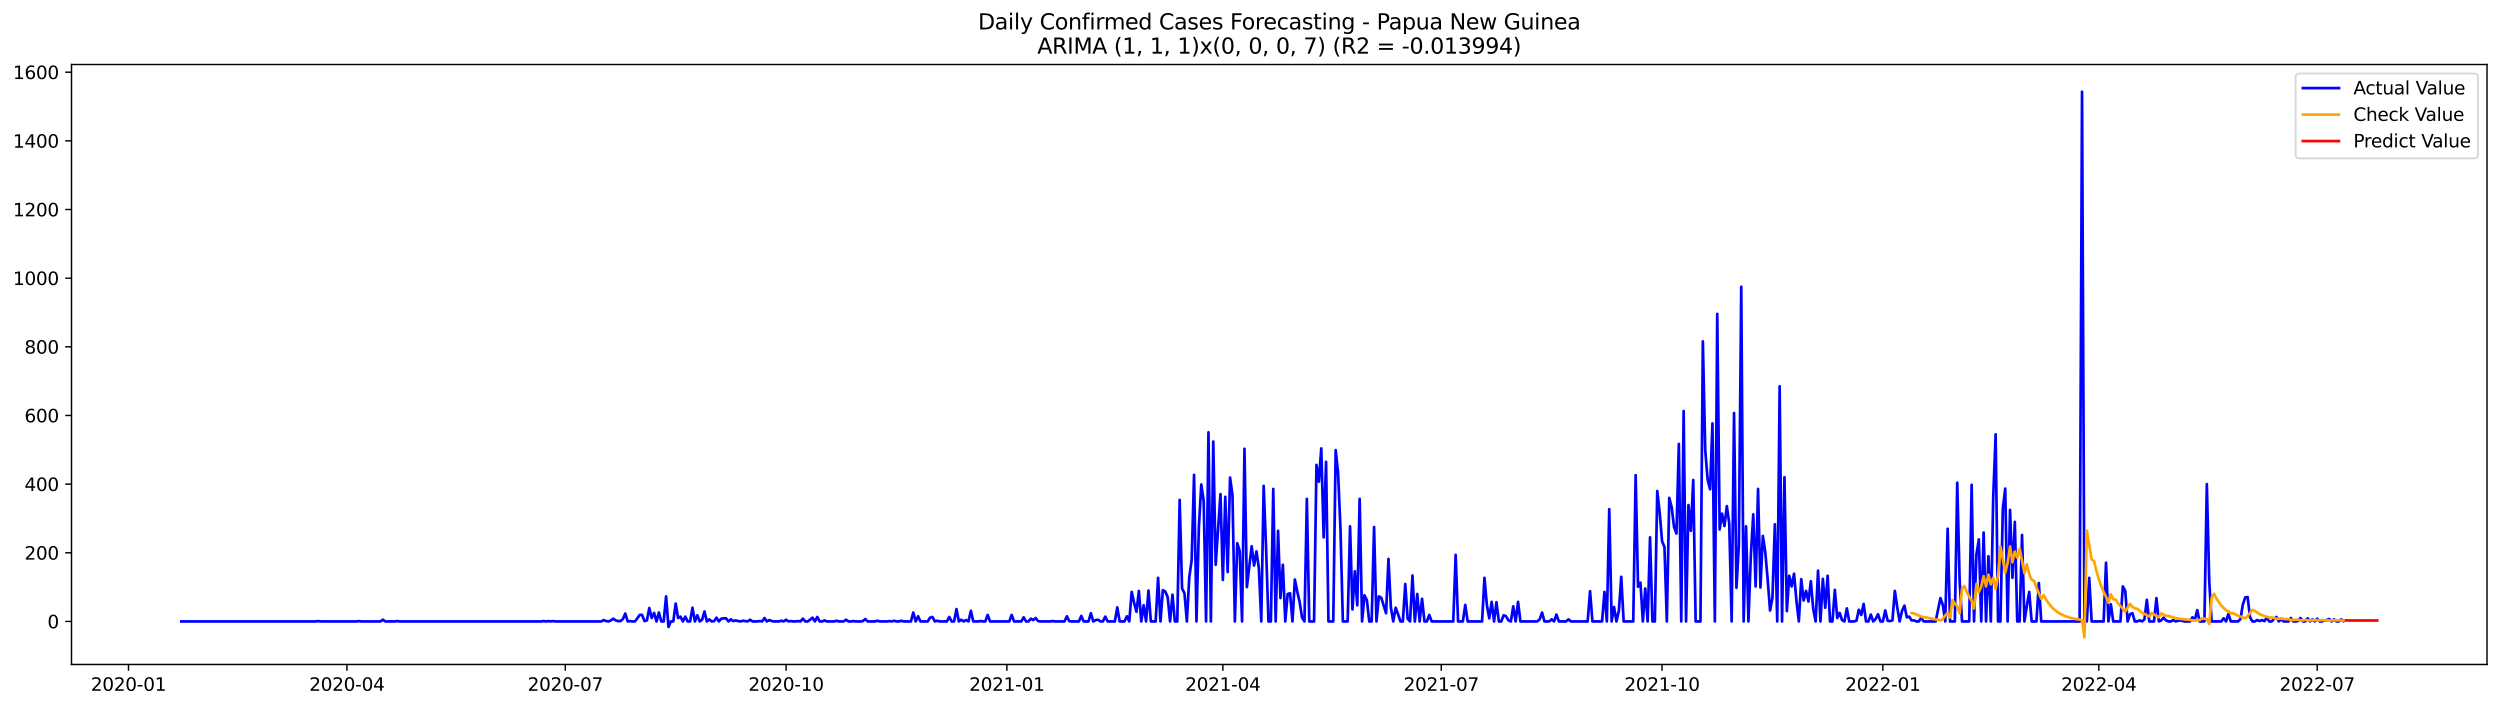 <?xml version="1.0" encoding="utf-8" standalone="no"?>
<!DOCTYPE svg PUBLIC "-//W3C//DTD SVG 1.1//EN"
  "http://www.w3.org/Graphics/SVG/1.1/DTD/svg11.dtd">
<svg xmlns:xlink="http://www.w3.org/1999/xlink" width="1386.05pt" height="392.274pt" viewBox="0 0 1386.05 392.274" xmlns="http://www.w3.org/2000/svg" version="1.1">
 <defs>
  <style type="text/css">*{stroke-linejoin: round; stroke-linecap: butt}</style>
 </defs>
 <g id="figure_1">
  <g id="patch_1">
   <path d="M 0 392.274 
L 1386.05 392.274 
L 1386.05 0 
L 0 0 
z
" style="fill: #ffffff"/>
  </g>
  <g id="axes_1">
   <g id="patch_2">
    <path d="M 39.65 368.396 
L 1378.85 368.396 
L 1378.85 35.755 
L 39.65 35.755 
z
" style="fill: #ffffff"/>
   </g>
   <g id="matplotlib.axis_1">
    <g id="xtick_1">
     <g id="line2d_1">
      <defs>
       <path id="m8e26cfff63" d="M 0 0 
L 0 3.5 
" style="stroke: #000000; stroke-width: 0.8"/>
      </defs>
      <g>
       <use xlink:href="#m8e26cfff63" x="71.251" y="368.396" style="stroke: #000000; stroke-width: 0.8"/>
      </g>
     </g>
     <g id="text_1">
      <!-- 2020-01 -->
      <g transform="translate(50.359 382.994)scale(0.1 -0.1)">
       <defs>
        <path id="DejaVuSans-32" d="M 1228 531 
L 3431 531 
L 3431 0 
L 469 0 
L 469 531 
Q 828 903 1448 1529 
Q 2069 2156 2228 2338 
Q 2531 2678 2651 2914 
Q 2772 3150 2772 3378 
Q 2772 3750 2511 3984 
Q 2250 4219 1831 4219 
Q 1534 4219 1204 4116 
Q 875 4013 500 3803 
L 500 4441 
Q 881 4594 1212 4672 
Q 1544 4750 1819 4750 
Q 2544 4750 2975 4387 
Q 3406 4025 3406 3419 
Q 3406 3131 3298 2873 
Q 3191 2616 2906 2266 
Q 2828 2175 2409 1742 
Q 1991 1309 1228 531 
z
" transform="scale(0.016)"/>
        <path id="DejaVuSans-30" d="M 2034 4250 
Q 1547 4250 1301 3770 
Q 1056 3291 1056 2328 
Q 1056 1369 1301 889 
Q 1547 409 2034 409 
Q 2525 409 2770 889 
Q 3016 1369 3016 2328 
Q 3016 3291 2770 3770 
Q 2525 4250 2034 4250 
z
M 2034 4750 
Q 2819 4750 3233 4129 
Q 3647 3509 3647 2328 
Q 3647 1150 3233 529 
Q 2819 -91 2034 -91 
Q 1250 -91 836 529 
Q 422 1150 422 2328 
Q 422 3509 836 4129 
Q 1250 4750 2034 4750 
z
" transform="scale(0.016)"/>
        <path id="DejaVuSans-2d" d="M 313 2009 
L 1997 2009 
L 1997 1497 
L 313 1497 
L 313 2009 
z
" transform="scale(0.016)"/>
        <path id="DejaVuSans-31" d="M 794 531 
L 1825 531 
L 1825 4091 
L 703 3866 
L 703 4441 
L 1819 4666 
L 2450 4666 
L 2450 531 
L 3481 531 
L 3481 0 
L 794 0 
L 794 531 
z
" transform="scale(0.016)"/>
       </defs>
       <use xlink:href="#DejaVuSans-32"/>
       <use xlink:href="#DejaVuSans-30" x="63.623"/>
       <use xlink:href="#DejaVuSans-32" x="127.246"/>
       <use xlink:href="#DejaVuSans-30" x="190.869"/>
       <use xlink:href="#DejaVuSans-2d" x="254.492"/>
       <use xlink:href="#DejaVuSans-30" x="290.576"/>
       <use xlink:href="#DejaVuSans-31" x="354.199"/>
      </g>
     </g>
    </g>
    <g id="xtick_2">
     <g id="line2d_2">
      <g>
       <use xlink:href="#m8e26cfff63" x="192.331" y="368.396" style="stroke: #000000; stroke-width: 0.8"/>
      </g>
     </g>
     <g id="text_2">
      <!-- 2020-04 -->
      <g transform="translate(171.439 382.994)scale(0.1 -0.1)">
       <defs>
        <path id="DejaVuSans-34" d="M 2419 4116 
L 825 1625 
L 2419 1625 
L 2419 4116 
z
M 2253 4666 
L 3047 4666 
L 3047 1625 
L 3713 1625 
L 3713 1100 
L 3047 1100 
L 3047 0 
L 2419 0 
L 2419 1100 
L 313 1100 
L 313 1709 
L 2253 4666 
z
" transform="scale(0.016)"/>
       </defs>
       <use xlink:href="#DejaVuSans-32"/>
       <use xlink:href="#DejaVuSans-30" x="63.623"/>
       <use xlink:href="#DejaVuSans-32" x="127.246"/>
       <use xlink:href="#DejaVuSans-30" x="190.869"/>
       <use xlink:href="#DejaVuSans-2d" x="254.492"/>
       <use xlink:href="#DejaVuSans-30" x="290.576"/>
       <use xlink:href="#DejaVuSans-34" x="354.199"/>
      </g>
     </g>
    </g>
    <g id="xtick_3">
     <g id="line2d_3">
      <g>
       <use xlink:href="#m8e26cfff63" x="313.411" y="368.396" style="stroke: #000000; stroke-width: 0.8"/>
      </g>
     </g>
     <g id="text_3">
      <!-- 2020-07 -->
      <g transform="translate(292.52 382.994)scale(0.1 -0.1)">
       <defs>
        <path id="DejaVuSans-37" d="M 525 4666 
L 3525 4666 
L 3525 4397 
L 1831 0 
L 1172 0 
L 2766 4134 
L 525 4134 
L 525 4666 
z
" transform="scale(0.016)"/>
       </defs>
       <use xlink:href="#DejaVuSans-32"/>
       <use xlink:href="#DejaVuSans-30" x="63.623"/>
       <use xlink:href="#DejaVuSans-32" x="127.246"/>
       <use xlink:href="#DejaVuSans-30" x="190.869"/>
       <use xlink:href="#DejaVuSans-2d" x="254.492"/>
       <use xlink:href="#DejaVuSans-30" x="290.576"/>
       <use xlink:href="#DejaVuSans-37" x="354.199"/>
      </g>
     </g>
    </g>
    <g id="xtick_4">
     <g id="line2d_4">
      <g>
       <use xlink:href="#m8e26cfff63" x="435.822" y="368.396" style="stroke: #000000; stroke-width: 0.8"/>
      </g>
     </g>
     <g id="text_4">
      <!-- 2020-10 -->
      <g transform="translate(414.93 382.994)scale(0.1 -0.1)">
       <use xlink:href="#DejaVuSans-32"/>
       <use xlink:href="#DejaVuSans-30" x="63.623"/>
       <use xlink:href="#DejaVuSans-32" x="127.246"/>
       <use xlink:href="#DejaVuSans-30" x="190.869"/>
       <use xlink:href="#DejaVuSans-2d" x="254.492"/>
       <use xlink:href="#DejaVuSans-31" x="290.576"/>
       <use xlink:href="#DejaVuSans-30" x="354.199"/>
      </g>
     </g>
    </g>
    <g id="xtick_5">
     <g id="line2d_5">
      <g>
       <use xlink:href="#m8e26cfff63" x="558.232" y="368.396" style="stroke: #000000; stroke-width: 0.8"/>
      </g>
     </g>
     <g id="text_5">
      <!-- 2021-01 -->
      <g transform="translate(537.341 382.994)scale(0.1 -0.1)">
       <use xlink:href="#DejaVuSans-32"/>
       <use xlink:href="#DejaVuSans-30" x="63.623"/>
       <use xlink:href="#DejaVuSans-32" x="127.246"/>
       <use xlink:href="#DejaVuSans-31" x="190.869"/>
       <use xlink:href="#DejaVuSans-2d" x="254.492"/>
       <use xlink:href="#DejaVuSans-30" x="290.576"/>
       <use xlink:href="#DejaVuSans-31" x="354.199"/>
      </g>
     </g>
    </g>
    <g id="xtick_6">
     <g id="line2d_6">
      <g>
       <use xlink:href="#m8e26cfff63" x="677.982" y="368.396" style="stroke: #000000; stroke-width: 0.8"/>
      </g>
     </g>
     <g id="text_6">
      <!-- 2021-04 -->
      <g transform="translate(657.091 382.994)scale(0.1 -0.1)">
       <use xlink:href="#DejaVuSans-32"/>
       <use xlink:href="#DejaVuSans-30" x="63.623"/>
       <use xlink:href="#DejaVuSans-32" x="127.246"/>
       <use xlink:href="#DejaVuSans-31" x="190.869"/>
       <use xlink:href="#DejaVuSans-2d" x="254.492"/>
       <use xlink:href="#DejaVuSans-30" x="290.576"/>
       <use xlink:href="#DejaVuSans-34" x="354.199"/>
      </g>
     </g>
    </g>
    <g id="xtick_7">
     <g id="line2d_7">
      <g>
       <use xlink:href="#m8e26cfff63" x="799.062" y="368.396" style="stroke: #000000; stroke-width: 0.8"/>
      </g>
     </g>
     <g id="text_7">
      <!-- 2021-07 -->
      <g transform="translate(778.171 382.994)scale(0.1 -0.1)">
       <use xlink:href="#DejaVuSans-32"/>
       <use xlink:href="#DejaVuSans-30" x="63.623"/>
       <use xlink:href="#DejaVuSans-32" x="127.246"/>
       <use xlink:href="#DejaVuSans-31" x="190.869"/>
       <use xlink:href="#DejaVuSans-2d" x="254.492"/>
       <use xlink:href="#DejaVuSans-30" x="290.576"/>
       <use xlink:href="#DejaVuSans-37" x="354.199"/>
      </g>
     </g>
    </g>
    <g id="xtick_8">
     <g id="line2d_8">
      <g>
       <use xlink:href="#m8e26cfff63" x="921.473" y="368.396" style="stroke: #000000; stroke-width: 0.8"/>
      </g>
     </g>
     <g id="text_8">
      <!-- 2021-10 -->
      <g transform="translate(900.582 382.994)scale(0.1 -0.1)">
       <use xlink:href="#DejaVuSans-32"/>
       <use xlink:href="#DejaVuSans-30" x="63.623"/>
       <use xlink:href="#DejaVuSans-32" x="127.246"/>
       <use xlink:href="#DejaVuSans-31" x="190.869"/>
       <use xlink:href="#DejaVuSans-2d" x="254.492"/>
       <use xlink:href="#DejaVuSans-31" x="290.576"/>
       <use xlink:href="#DejaVuSans-30" x="354.199"/>
      </g>
     </g>
    </g>
    <g id="xtick_9">
     <g id="line2d_9">
      <g>
       <use xlink:href="#m8e26cfff63" x="1043.884" y="368.396" style="stroke: #000000; stroke-width: 0.8"/>
      </g>
     </g>
     <g id="text_9">
      <!-- 2022-01 -->
      <g transform="translate(1022.992 382.994)scale(0.1 -0.1)">
       <use xlink:href="#DejaVuSans-32"/>
       <use xlink:href="#DejaVuSans-30" x="63.623"/>
       <use xlink:href="#DejaVuSans-32" x="127.246"/>
       <use xlink:href="#DejaVuSans-32" x="190.869"/>
       <use xlink:href="#DejaVuSans-2d" x="254.492"/>
       <use xlink:href="#DejaVuSans-30" x="290.576"/>
       <use xlink:href="#DejaVuSans-31" x="354.199"/>
      </g>
     </g>
    </g>
    <g id="xtick_10">
     <g id="line2d_10">
      <g>
       <use xlink:href="#m8e26cfff63" x="1163.633" y="368.396" style="stroke: #000000; stroke-width: 0.8"/>
      </g>
     </g>
     <g id="text_10">
      <!-- 2022-04 -->
      <g transform="translate(1142.742 382.994)scale(0.1 -0.1)">
       <use xlink:href="#DejaVuSans-32"/>
       <use xlink:href="#DejaVuSans-30" x="63.623"/>
       <use xlink:href="#DejaVuSans-32" x="127.246"/>
       <use xlink:href="#DejaVuSans-32" x="190.869"/>
       <use xlink:href="#DejaVuSans-2d" x="254.492"/>
       <use xlink:href="#DejaVuSans-30" x="290.576"/>
       <use xlink:href="#DejaVuSans-34" x="354.199"/>
      </g>
     </g>
    </g>
    <g id="xtick_11">
     <g id="line2d_11">
      <g>
       <use xlink:href="#m8e26cfff63" x="1284.713" y="368.396" style="stroke: #000000; stroke-width: 0.8"/>
      </g>
     </g>
     <g id="text_11">
      <!-- 2022-07 -->
      <g transform="translate(1263.822 382.994)scale(0.1 -0.1)">
       <use xlink:href="#DejaVuSans-32"/>
       <use xlink:href="#DejaVuSans-30" x="63.623"/>
       <use xlink:href="#DejaVuSans-32" x="127.246"/>
       <use xlink:href="#DejaVuSans-32" x="190.869"/>
       <use xlink:href="#DejaVuSans-2d" x="254.492"/>
       <use xlink:href="#DejaVuSans-30" x="290.576"/>
       <use xlink:href="#DejaVuSans-37" x="354.199"/>
      </g>
     </g>
    </g>
   </g>
   <g id="matplotlib.axis_2">
    <g id="ytick_1">
     <g id="line2d_12">
      <defs>
       <path id="md2aaf3db51" d="M 0 0 
L -3.5 0 
" style="stroke: #000000; stroke-width: 0.8"/>
      </defs>
      <g>
       <use xlink:href="#md2aaf3db51" x="39.65" y="344.536" style="stroke: #000000; stroke-width: 0.8"/>
      </g>
     </g>
     <g id="text_12">
      <!-- 0 -->
      <g transform="translate(26.288 348.335)scale(0.1 -0.1)">
       <use xlink:href="#DejaVuSans-30"/>
      </g>
     </g>
    </g>
    <g id="ytick_2">
     <g id="line2d_13">
      <g>
       <use xlink:href="#md2aaf3db51" x="39.65" y="306.473" style="stroke: #000000; stroke-width: 0.8"/>
      </g>
     </g>
     <g id="text_13">
      <!-- 200 -->
      <g transform="translate(13.562 310.272)scale(0.1 -0.1)">
       <use xlink:href="#DejaVuSans-32"/>
       <use xlink:href="#DejaVuSans-30" x="63.623"/>
       <use xlink:href="#DejaVuSans-30" x="127.246"/>
      </g>
     </g>
    </g>
    <g id="ytick_3">
     <g id="line2d_14">
      <g>
       <use xlink:href="#md2aaf3db51" x="39.65" y="268.409" style="stroke: #000000; stroke-width: 0.8"/>
      </g>
     </g>
     <g id="text_14">
      <!-- 400 -->
      <g transform="translate(13.562 272.208)scale(0.1 -0.1)">
       <use xlink:href="#DejaVuSans-34"/>
       <use xlink:href="#DejaVuSans-30" x="63.623"/>
       <use xlink:href="#DejaVuSans-30" x="127.246"/>
      </g>
     </g>
    </g>
    <g id="ytick_4">
     <g id="line2d_15">
      <g>
       <use xlink:href="#md2aaf3db51" x="39.65" y="230.345" style="stroke: #000000; stroke-width: 0.8"/>
      </g>
     </g>
     <g id="text_15">
      <!-- 600 -->
      <g transform="translate(13.562 234.145)scale(0.1 -0.1)">
       <defs>
        <path id="DejaVuSans-36" d="M 2113 2584 
Q 1688 2584 1439 2293 
Q 1191 2003 1191 1497 
Q 1191 994 1439 701 
Q 1688 409 2113 409 
Q 2538 409 2786 701 
Q 3034 994 3034 1497 
Q 3034 2003 2786 2293 
Q 2538 2584 2113 2584 
z
M 3366 4563 
L 3366 3988 
Q 3128 4100 2886 4159 
Q 2644 4219 2406 4219 
Q 1781 4219 1451 3797 
Q 1122 3375 1075 2522 
Q 1259 2794 1537 2939 
Q 1816 3084 2150 3084 
Q 2853 3084 3261 2657 
Q 3669 2231 3669 1497 
Q 3669 778 3244 343 
Q 2819 -91 2113 -91 
Q 1303 -91 875 529 
Q 447 1150 447 2328 
Q 447 3434 972 4092 
Q 1497 4750 2381 4750 
Q 2619 4750 2861 4703 
Q 3103 4656 3366 4563 
z
" transform="scale(0.016)"/>
       </defs>
       <use xlink:href="#DejaVuSans-36"/>
       <use xlink:href="#DejaVuSans-30" x="63.623"/>
       <use xlink:href="#DejaVuSans-30" x="127.246"/>
      </g>
     </g>
    </g>
    <g id="ytick_5">
     <g id="line2d_16">
      <g>
       <use xlink:href="#md2aaf3db51" x="39.65" y="192.282" style="stroke: #000000; stroke-width: 0.8"/>
      </g>
     </g>
     <g id="text_16">
      <!-- 800 -->
      <g transform="translate(13.562 196.081)scale(0.1 -0.1)">
       <defs>
        <path id="DejaVuSans-38" d="M 2034 2216 
Q 1584 2216 1326 1975 
Q 1069 1734 1069 1313 
Q 1069 891 1326 650 
Q 1584 409 2034 409 
Q 2484 409 2743 651 
Q 3003 894 3003 1313 
Q 3003 1734 2745 1975 
Q 2488 2216 2034 2216 
z
M 1403 2484 
Q 997 2584 770 2862 
Q 544 3141 544 3541 
Q 544 4100 942 4425 
Q 1341 4750 2034 4750 
Q 2731 4750 3128 4425 
Q 3525 4100 3525 3541 
Q 3525 3141 3298 2862 
Q 3072 2584 2669 2484 
Q 3125 2378 3379 2068 
Q 3634 1759 3634 1313 
Q 3634 634 3220 271 
Q 2806 -91 2034 -91 
Q 1263 -91 848 271 
Q 434 634 434 1313 
Q 434 1759 690 2068 
Q 947 2378 1403 2484 
z
M 1172 3481 
Q 1172 3119 1398 2916 
Q 1625 2713 2034 2713 
Q 2441 2713 2670 2916 
Q 2900 3119 2900 3481 
Q 2900 3844 2670 4047 
Q 2441 4250 2034 4250 
Q 1625 4250 1398 4047 
Q 1172 3844 1172 3481 
z
" transform="scale(0.016)"/>
       </defs>
       <use xlink:href="#DejaVuSans-38"/>
       <use xlink:href="#DejaVuSans-30" x="63.623"/>
       <use xlink:href="#DejaVuSans-30" x="127.246"/>
      </g>
     </g>
    </g>
    <g id="ytick_6">
     <g id="line2d_17">
      <g>
       <use xlink:href="#md2aaf3db51" x="39.65" y="154.218" style="stroke: #000000; stroke-width: 0.8"/>
      </g>
     </g>
     <g id="text_17">
      <!-- 1000 -->
      <g transform="translate(7.2 158.017)scale(0.1 -0.1)">
       <use xlink:href="#DejaVuSans-31"/>
       <use xlink:href="#DejaVuSans-30" x="63.623"/>
       <use xlink:href="#DejaVuSans-30" x="127.246"/>
       <use xlink:href="#DejaVuSans-30" x="190.869"/>
      </g>
     </g>
    </g>
    <g id="ytick_7">
     <g id="line2d_18">
      <g>
       <use xlink:href="#md2aaf3db51" x="39.65" y="116.155" style="stroke: #000000; stroke-width: 0.8"/>
      </g>
     </g>
     <g id="text_18">
      <!-- 1200 -->
      <g transform="translate(7.2 119.954)scale(0.1 -0.1)">
       <use xlink:href="#DejaVuSans-31"/>
       <use xlink:href="#DejaVuSans-32" x="63.623"/>
       <use xlink:href="#DejaVuSans-30" x="127.246"/>
       <use xlink:href="#DejaVuSans-30" x="190.869"/>
      </g>
     </g>
    </g>
    <g id="ytick_8">
     <g id="line2d_19">
      <g>
       <use xlink:href="#md2aaf3db51" x="39.65" y="78.091" style="stroke: #000000; stroke-width: 0.8"/>
      </g>
     </g>
     <g id="text_19">
      <!-- 1400 -->
      <g transform="translate(7.2 81.89)scale(0.1 -0.1)">
       <use xlink:href="#DejaVuSans-31"/>
       <use xlink:href="#DejaVuSans-34" x="63.623"/>
       <use xlink:href="#DejaVuSans-30" x="127.246"/>
       <use xlink:href="#DejaVuSans-30" x="190.869"/>
      </g>
     </g>
    </g>
    <g id="ytick_9">
     <g id="line2d_20">
      <g>
       <use xlink:href="#md2aaf3db51" x="39.65" y="40.027" style="stroke: #000000; stroke-width: 0.8"/>
      </g>
     </g>
     <g id="text_20">
      <!-- 1600 -->
      <g transform="translate(7.2 43.827)scale(0.1 -0.1)">
       <use xlink:href="#DejaVuSans-31"/>
       <use xlink:href="#DejaVuSans-36" x="63.623"/>
       <use xlink:href="#DejaVuSans-30" x="127.246"/>
       <use xlink:href="#DejaVuSans-30" x="190.869"/>
      </g>
     </g>
    </g>
   </g>
   <g id="line2d_21">
    <path d="M 100.523 344.536 
L 175.034 344.536 
L 176.364 344.346 
L 177.695 344.536 
L 197.653 344.536 
L 198.984 344.346 
L 200.314 344.536 
L 210.958 344.536 
L 212.289 343.585 
L 213.62 344.536 
L 218.942 344.536 
L 220.272 344.346 
L 221.603 344.536 
L 300.105 344.536 
L 301.436 344.346 
L 302.767 344.536 
L 304.097 344.346 
L 305.428 344.536 
L 306.758 344.346 
L 308.089 344.536 
L 333.369 344.536 
L 334.7 343.775 
L 336.03 344.346 
L 337.361 344.536 
L 338.691 343.965 
L 340.022 343.014 
L 341.353 343.965 
L 342.683 344.346 
L 344.014 344.346 
L 345.344 343.204 
L 346.675 340.159 
L 348.005 344.536 
L 349.336 344.346 
L 350.666 344.536 
L 351.997 344.536 
L 353.327 342.823 
L 354.658 340.92 
L 355.989 340.92 
L 357.319 344.346 
L 358.65 343.965 
L 359.98 337.114 
L 361.311 342.633 
L 362.641 339.778 
L 363.972 344.536 
L 365.302 339.588 
L 366.633 344.536 
L 367.964 344.536 
L 369.294 330.643 
L 370.625 347.581 
L 371.955 344.536 
L 373.286 344.536 
L 374.616 334.64 
L 375.947 342.633 
L 377.277 341.872 
L 378.608 344.536 
L 379.939 341.872 
L 381.269 344.536 
L 382.6 344.536 
L 383.93 336.924 
L 385.261 344.536 
L 386.591 341.111 
L 387.922 344.536 
L 389.252 343.585 
L 390.583 339.017 
L 391.913 344.536 
L 393.244 343.394 
L 394.575 344.536 
L 395.905 344.346 
L 397.236 342.443 
L 398.566 344.536 
L 399.897 343.014 
L 401.227 342.823 
L 402.558 342.823 
L 403.888 344.536 
L 405.219 343.394 
L 406.55 344.346 
L 407.88 343.965 
L 409.211 344.346 
L 410.541 344.536 
L 411.872 344.156 
L 414.533 344.536 
L 415.863 343.585 
L 417.194 344.536 
L 419.855 344.536 
L 421.186 344.346 
L 422.516 344.536 
L 423.847 342.633 
L 425.177 344.536 
L 426.508 343.775 
L 427.838 344.346 
L 429.169 344.536 
L 431.83 344.536 
L 433.161 344.156 
L 434.491 344.536 
L 435.822 343.585 
L 437.152 344.536 
L 438.483 344.346 
L 439.813 344.536 
L 441.144 344.536 
L 442.474 344.346 
L 443.805 344.536 
L 445.136 343.014 
L 446.466 344.536 
L 447.797 344.536 
L 449.127 343.585 
L 450.458 342.443 
L 451.788 344.536 
L 453.119 342.062 
L 454.449 344.536 
L 455.78 344.536 
L 457.111 343.965 
L 458.441 344.536 
L 462.433 344.536 
L 463.763 344.156 
L 465.094 344.536 
L 467.755 344.536 
L 469.085 343.585 
L 470.416 344.536 
L 471.747 344.536 
L 473.077 344.346 
L 474.408 344.536 
L 477.069 344.536 
L 478.399 344.346 
L 479.73 343.204 
L 481.06 344.536 
L 485.052 344.536 
L 486.383 344.156 
L 487.713 344.536 
L 491.705 344.536 
L 493.035 344.346 
L 494.366 344.536 
L 495.696 344.156 
L 497.027 344.536 
L 498.358 344.536 
L 499.688 344.156 
L 501.019 344.536 
L 505.01 344.536 
L 506.341 339.588 
L 507.671 344.536 
L 509.002 341.681 
L 510.333 344.536 
L 514.324 344.536 
L 515.655 342.443 
L 516.985 342.062 
L 518.316 344.536 
L 519.646 344.156 
L 520.977 344.536 
L 524.969 344.536 
L 526.299 342.062 
L 527.63 344.536 
L 528.96 344.536 
L 530.291 337.685 
L 531.621 344.536 
L 532.952 343.585 
L 534.282 344.536 
L 535.613 343.775 
L 536.944 344.536 
L 538.274 338.636 
L 539.605 344.536 
L 542.266 344.536 
L 543.596 344.346 
L 544.927 344.536 
L 546.257 344.536 
L 547.588 340.92 
L 548.919 344.536 
L 559.563 344.536 
L 560.894 340.92 
L 562.224 344.536 
L 566.216 344.536 
L 567.546 342.252 
L 568.877 344.536 
L 570.207 344.536 
L 571.538 343.014 
L 572.868 343.775 
L 574.199 342.633 
L 575.53 344.346 
L 576.86 344.536 
L 582.182 344.536 
L 583.513 344.346 
L 584.843 344.536 
L 590.166 344.536 
L 591.496 341.681 
L 592.827 344.346 
L 594.157 344.536 
L 598.149 344.536 
L 599.48 341.491 
L 600.81 344.536 
L 603.471 344.536 
L 604.802 339.969 
L 606.132 344.536 
L 607.463 343.775 
L 608.793 343.585 
L 610.124 344.536 
L 611.454 344.536 
L 612.785 341.872 
L 614.116 344.536 
L 618.107 344.536 
L 619.438 336.733 
L 620.768 344.536 
L 623.429 344.536 
L 624.76 341.681 
L 626.091 344.536 
L 627.421 328.169 
L 628.752 334.069 
L 630.082 339.207 
L 631.413 327.598 
L 632.743 344.536 
L 634.074 335.591 
L 635.404 344.536 
L 636.735 327.408 
L 638.065 344.536 
L 640.727 344.536 
L 642.057 320.366 
L 643.388 344.536 
L 644.718 327.217 
L 646.049 327.979 
L 647.379 331.024 
L 648.71 344.536 
L 650.04 329.691 
L 651.371 344.536 
L 652.702 344.536 
L 654.032 277.164 
L 655.363 326.266 
L 656.693 328.93 
L 658.024 344.536 
L 659.354 320.176 
L 660.685 310.469 
L 662.015 263.27 
L 663.346 344.536 
L 664.677 292.389 
L 666.007 268.599 
L 667.338 277.735 
L 668.668 344.536 
L 669.999 239.671 
L 671.329 344.536 
L 672.66 244.81 
L 673.99 313.134 
L 676.651 273.928 
L 677.982 321.508 
L 679.313 275.451 
L 680.643 317.13 
L 681.974 264.793 
L 683.304 274.499 
L 684.635 344.536 
L 685.965 301.144 
L 687.296 305.521 
L 688.626 344.536 
L 689.957 248.806 
L 691.288 325.504 
L 693.949 302.857 
L 695.279 313.514 
L 696.61 305.711 
L 697.94 315.037 
L 699.271 344.536 
L 700.601 269.361 
L 701.932 303.808 
L 703.263 344.536 
L 704.593 344.536 
L 705.924 271.073 
L 707.254 344.536 
L 708.585 294.292 
L 709.915 331.595 
L 711.246 313.134 
L 712.576 344.536 
L 713.907 329.311 
L 715.237 328.93 
L 716.568 344.536 
L 717.899 321.317 
L 719.229 327.979 
L 720.56 333.878 
L 721.89 342.443 
L 723.221 344.536 
L 724.551 276.593 
L 725.882 344.536 
L 728.543 344.536 
L 729.874 257.751 
L 731.204 267.077 
L 732.535 248.616 
L 733.865 297.908 
L 735.196 256.038 
L 736.526 344.536 
L 739.187 344.536 
L 740.518 249.568 
L 741.849 262.129 
L 743.179 292.96 
L 744.51 344.536 
L 747.171 344.536 
L 748.501 291.818 
L 749.832 337.875 
L 751.162 316.75 
L 752.493 335.591 
L 753.823 276.593 
L 755.154 344.536 
L 756.485 330.072 
L 757.815 332.737 
L 759.146 344.536 
L 760.476 344.536 
L 761.807 292.199 
L 763.137 344.536 
L 764.468 330.643 
L 765.798 331.404 
L 768.46 339.969 
L 769.79 309.898 
L 771.121 336.733 
L 772.451 344.536 
L 773.782 336.924 
L 775.112 340.54 
L 776.443 344.536 
L 777.773 344.536 
L 779.104 323.792 
L 780.435 343.014 
L 781.765 344.536 
L 783.096 319.034 
L 784.426 344.536 
L 785.757 329.311 
L 787.087 344.536 
L 788.418 331.975 
L 789.748 344.536 
L 791.079 344.536 
L 792.409 340.92 
L 793.74 344.536 
L 805.715 344.536 
L 807.046 307.615 
L 808.376 344.536 
L 811.037 344.536 
L 812.368 335.401 
L 813.698 344.536 
L 821.682 344.536 
L 823.012 320.366 
L 824.343 335.401 
L 825.673 342.823 
L 827.004 333.688 
L 828.334 344.536 
L 829.665 333.878 
L 830.995 344.536 
L 832.326 344.536 
L 833.657 341.111 
L 834.987 341.681 
L 836.318 343.965 
L 837.648 344.536 
L 838.979 336.162 
L 840.309 344.536 
L 841.64 333.688 
L 842.97 344.536 
L 852.284 344.536 
L 853.615 343.394 
L 854.945 339.588 
L 856.276 344.536 
L 858.937 344.536 
L 860.268 343.394 
L 861.598 344.536 
L 862.929 340.73 
L 864.259 344.536 
L 868.251 344.536 
L 869.581 343.394 
L 870.912 344.536 
L 880.226 344.536 
L 881.556 327.788 
L 882.887 344.536 
L 888.209 344.536 
L 889.54 328.169 
L 890.87 344.536 
L 892.201 282.302 
L 893.531 344.536 
L 894.862 336.543 
L 896.192 344.536 
L 897.523 338.636 
L 898.854 319.795 
L 900.184 344.536 
L 905.506 344.536 
L 906.837 263.461 
L 908.167 325.314 
L 909.498 323.03 
L 910.829 344.536 
L 912.159 326.266 
L 913.49 344.536 
L 914.82 297.908 
L 916.151 344.536 
L 917.481 344.536 
L 918.812 272.215 
L 920.142 284.015 
L 921.473 300.002 
L 922.804 303.237 
L 924.134 344.536 
L 925.465 276.022 
L 926.795 281.16 
L 928.126 292.199 
L 929.456 295.815 
L 930.787 246.142 
L 932.117 344.536 
L 933.448 227.871 
L 934.778 344.536 
L 936.109 280.018 
L 937.44 294.292 
L 938.77 266.125 
L 940.101 344.536 
L 942.762 344.536 
L 944.092 189.237 
L 945.423 249.568 
L 946.753 265.935 
L 948.084 271.264 
L 949.415 234.723 
L 950.745 344.536 
L 952.076 174.011 
L 953.406 293.531 
L 954.737 284.776 
L 956.067 291.628 
L 957.398 280.589 
L 958.728 290.296 
L 960.059 344.536 
L 961.389 229.013 
L 962.72 325.885 
L 964.051 302.286 
L 965.381 158.976 
L 966.712 344.536 
L 968.042 291.818 
L 969.373 344.536 
L 970.703 307.995 
L 972.034 285.157 
L 973.364 325.124 
L 974.695 271.073 
L 976.026 325.695 
L 977.356 297.147 
L 978.687 305.902 
L 980.017 321.127 
L 981.348 338.446 
L 982.678 331.404 
L 984.009 290.676 
L 985.339 344.536 
L 986.67 214.168 
L 988.001 344.536 
L 989.331 264.603 
L 990.662 338.827 
L 991.992 319.224 
L 993.323 325.124 
L 994.653 318.082 
L 995.984 333.117 
L 997.314 344.536 
L 998.645 321.127 
L 999.975 332.927 
L 1001.306 327.598 
L 1002.637 333.498 
L 1003.967 322.269 
L 1005.298 337.685 
L 1006.628 344.536 
L 1007.959 316.369 
L 1009.289 344.536 
L 1010.62 320.937 
L 1011.95 336.924 
L 1013.281 319.224 
L 1014.612 344.536 
L 1015.942 344.536 
L 1017.273 327.027 
L 1018.603 342.633 
L 1019.934 339.778 
L 1021.264 343.775 
L 1022.595 344.536 
L 1023.925 337.304 
L 1025.256 344.536 
L 1027.917 344.536 
L 1029.248 344.156 
L 1030.578 338.065 
L 1031.909 340.92 
L 1033.239 334.83 
L 1034.57 344.536 
L 1035.9 344.536 
L 1037.231 340.73 
L 1038.561 344.536 
L 1039.892 343.204 
L 1041.223 340.54 
L 1042.553 344.536 
L 1043.884 344.536 
L 1045.214 338.446 
L 1046.545 344.156 
L 1047.875 344.346 
L 1049.206 343.965 
L 1050.536 327.598 
L 1051.867 336.733 
L 1053.198 344.536 
L 1054.528 338.636 
L 1055.859 335.782 
L 1057.189 342.252 
L 1058.52 341.872 
L 1059.85 343.965 
L 1061.181 343.965 
L 1062.511 344.536 
L 1063.842 344.536 
L 1065.173 342.443 
L 1066.503 344.536 
L 1073.156 344.536 
L 1075.817 331.595 
L 1077.147 335.401 
L 1078.478 344.536 
L 1079.809 293.15 
L 1081.139 344.536 
L 1083.8 344.536 
L 1085.131 267.648 
L 1086.461 321.698 
L 1087.792 344.536 
L 1091.784 344.536 
L 1093.114 268.79 
L 1094.445 344.536 
L 1095.775 307.424 
L 1097.106 299.05 
L 1098.436 344.536 
L 1099.767 295.244 
L 1101.097 344.536 
L 1102.428 308.376 
L 1103.758 344.536 
L 1105.089 275.26 
L 1106.42 240.813 
L 1107.75 344.536 
L 1109.081 344.536 
L 1110.411 281.922 
L 1111.742 270.883 
L 1113.072 344.536 
L 1114.403 282.683 
L 1115.733 320.366 
L 1117.064 289.344 
L 1118.395 344.536 
L 1119.725 344.536 
L 1121.056 296.576 
L 1122.386 344.536 
L 1123.717 335.972 
L 1125.047 328.169 
L 1126.378 344.536 
L 1129.039 344.536 
L 1130.37 323.221 
L 1131.7 344.536 
L 1152.989 344.536 
L 1154.319 50.876 
L 1155.65 344.536 
L 1156.981 344.536 
L 1158.311 320.366 
L 1159.642 344.536 
L 1166.294 344.536 
L 1167.625 311.992 
L 1168.956 344.536 
L 1170.286 335.02 
L 1171.617 344.536 
L 1175.608 344.536 
L 1176.939 325.124 
L 1178.269 327.598 
L 1179.6 344.536 
L 1180.93 340.54 
L 1182.261 339.969 
L 1183.592 344.536 
L 1184.922 344.536 
L 1186.253 343.965 
L 1187.583 344.536 
L 1188.914 343.394 
L 1190.244 332.546 
L 1191.575 344.536 
L 1194.236 344.536 
L 1195.567 331.595 
L 1196.897 344.536 
L 1198.228 343.965 
L 1199.558 342.443 
L 1200.889 343.965 
L 1202.219 344.536 
L 1203.55 344.536 
L 1204.88 343.775 
L 1206.211 344.536 
L 1207.542 344.156 
L 1208.872 343.965 
L 1210.203 344.346 
L 1211.533 344.536 
L 1214.194 344.536 
L 1215.525 342.252 
L 1216.855 343.775 
L 1218.186 338.256 
L 1219.516 344.536 
L 1222.178 344.536 
L 1223.508 268.409 
L 1224.839 322.079 
L 1226.169 344.536 
L 1231.491 344.536 
L 1232.822 342.823 
L 1234.153 344.536 
L 1235.483 340.349 
L 1236.814 344.536 
L 1240.805 344.536 
L 1242.136 343.204 
L 1243.466 335.211 
L 1244.797 331.214 
L 1246.127 331.024 
L 1247.458 342.252 
L 1248.789 344.536 
L 1250.119 344.536 
L 1251.45 343.775 
L 1252.78 344.346 
L 1254.111 343.775 
L 1255.441 344.346 
L 1256.772 342.443 
L 1258.102 344.536 
L 1259.433 344.536 
L 1260.764 343.204 
L 1262.094 342.062 
L 1263.425 344.536 
L 1264.755 343.394 
L 1266.086 344.536 
L 1268.747 344.536 
L 1270.077 342.633 
L 1271.408 344.536 
L 1272.739 344.536 
L 1274.069 344.346 
L 1275.4 342.633 
L 1276.73 344.536 
L 1278.061 344.536 
L 1279.391 342.823 
L 1280.722 344.536 
L 1282.052 343.394 
L 1283.383 344.536 
L 1284.713 343.014 
L 1286.044 344.536 
L 1287.375 344.536 
L 1288.705 343.965 
L 1290.036 343.775 
L 1291.366 343.204 
L 1292.697 344.536 
L 1294.027 343.394 
L 1295.358 344.536 
L 1296.688 344.536 
L 1298.019 343.394 
L 1299.35 344.346 
L 1299.35 344.346 
" clip-path="url(#p761e80b06b)" style="fill: none; stroke: #0000ff; stroke-width: 1.5; stroke-linecap: square"/>
   </g>
   <g id="line2d_22">
    <path d="M 1059.85 339.876 
L 1061.181 340.136 
L 1063.842 341.271 
L 1066.503 342.321 
L 1067.834 342.274 
L 1070.495 342.955 
L 1073.156 343.431 
L 1074.486 343.612 
L 1075.817 343.972 
L 1077.147 343.211 
L 1078.478 341.184 
L 1079.809 339.942 
L 1081.139 342.346 
L 1082.47 332.628 
L 1083.8 334.581 
L 1085.131 336.213 
L 1086.461 340.048 
L 1087.792 326.439 
L 1089.122 324.928 
L 1090.453 328.143 
L 1091.784 330.832 
L 1093.114 333.079 
L 1094.445 337.391 
L 1095.775 323.708 
L 1097.106 328.316 
L 1098.436 325.159 
L 1099.767 319.416 
L 1101.097 325.119 
L 1102.428 318.636 
L 1103.758 324.045 
L 1105.089 320.314 
L 1106.42 326.512 
L 1107.75 319.214 
L 1109.081 303.025 
L 1110.411 309.832 
L 1111.742 317.535 
L 1113.072 312.049 
L 1114.403 302.932 
L 1115.733 311.742 
L 1117.064 305.766 
L 1118.395 309.157 
L 1119.725 304.135 
L 1122.386 317.84 
L 1123.717 312.812 
L 1125.047 318.29 
L 1126.378 321.44 
L 1127.708 322.018 
L 1129.039 325.71 
L 1131.7 332.063 
L 1133.031 329.928 
L 1134.361 332.324 
L 1135.692 334.327 
L 1137.022 336.001 
L 1138.353 337.401 
L 1139.683 338.571 
L 1141.014 339.549 
L 1142.344 340.367 
L 1145.006 341.622 
L 1147.667 342.5 
L 1150.328 343.113 
L 1154.319 343.705 
L 1155.65 353.276 
L 1156.981 294.251 
L 1159.642 310.167 
L 1160.972 311.063 
L 1162.303 316.553 
L 1163.633 321.142 
L 1164.964 324.978 
L 1166.294 328.185 
L 1167.625 330.867 
L 1168.956 334.154 
L 1170.286 329.474 
L 1171.617 332.25 
L 1172.947 332.398 
L 1174.278 334.389 
L 1175.608 336.053 
L 1176.939 337.444 
L 1178.269 339.231 
L 1179.6 336.838 
L 1180.93 334.778 
L 1182.261 336.507 
L 1183.592 337.187 
L 1184.922 337.496 
L 1186.253 338.651 
L 1187.583 339.634 
L 1191.575 341.786 
L 1192.905 339.885 
L 1196.897 342.234 
L 1198.228 340.074 
L 1199.558 340.824 
L 1200.889 341.388 
L 1202.219 341.512 
L 1206.211 342.715 
L 1207.542 342.865 
L 1208.872 343.151 
L 1212.864 343.562 
L 1216.855 344.04 
L 1218.186 343.698 
L 1219.516 343.888 
L 1220.847 342.763 
L 1223.508 343.297 
L 1224.839 345.946 
L 1226.169 331.506 
L 1227.5 329.239 
L 1228.83 331.747 
L 1230.161 333.845 
L 1231.491 335.598 
L 1232.822 337.064 
L 1234.153 338.344 
L 1235.483 339.024 
L 1236.814 340.062 
L 1238.144 339.975 
L 1240.805 341.348 
L 1243.466 342.351 
L 1244.797 342.748 
L 1246.127 341.64 
L 1248.789 338.114 
L 1250.119 338.719 
L 1252.78 340.495 
L 1255.441 341.579 
L 1256.772 341.921 
L 1258.102 342.38 
L 1259.433 342.323 
L 1262.094 343.032 
L 1263.425 343.097 
L 1264.755 342.848 
L 1266.086 343.161 
L 1267.416 343.163 
L 1271.408 343.795 
L 1272.739 343.543 
L 1276.73 343.985 
L 1278.061 343.702 
L 1280.722 344.008 
L 1282.052 343.759 
L 1283.383 343.923 
L 1284.713 343.8 
L 1286.044 343.969 
L 1287.375 343.764 
L 1290.036 344.015 
L 1292.697 343.992 
L 1294.027 343.82 
L 1295.358 343.974 
L 1296.688 343.842 
L 1299.35 344.088 
L 1299.35 344.088 
" clip-path="url(#p761e80b06b)" style="fill: none; stroke: #ffa500; stroke-width: 1.5; stroke-linecap: square"/>
   </g>
   <g id="line2d_23">
    <path d="M 1300.68 343.944 
L 1302.011 344.023 
L 1303.341 344.007 
L 1304.672 344.01 
L 1306.002 344.01 
L 1307.333 344.01 
L 1308.663 344.01 
L 1309.994 344.01 
L 1311.325 344.01 
L 1312.655 344.01 
L 1313.986 344.01 
L 1315.316 344.01 
L 1316.647 344.01 
L 1317.977 344.01 
" clip-path="url(#p761e80b06b)" style="fill: none; stroke: #ff0000; stroke-width: 1.5; stroke-linecap: square"/>
   </g>
   <g id="patch_3">
    <path d="M 39.65 368.396 
L 39.65 35.755 
" style="fill: none; stroke: #000000; stroke-width: 0.8; stroke-linejoin: miter; stroke-linecap: square"/>
   </g>
   <g id="patch_4">
    <path d="M 1378.85 368.396 
L 1378.85 35.755 
" style="fill: none; stroke: #000000; stroke-width: 0.8; stroke-linejoin: miter; stroke-linecap: square"/>
   </g>
   <g id="patch_5">
    <path d="M 39.65 368.396 
L 1378.85 368.396 
" style="fill: none; stroke: #000000; stroke-width: 0.8; stroke-linejoin: miter; stroke-linecap: square"/>
   </g>
   <g id="patch_6">
    <path d="M 39.65 35.755 
L 1378.85 35.755 
" style="fill: none; stroke: #000000; stroke-width: 0.8; stroke-linejoin: miter; stroke-linecap: square"/>
   </g>
   <g id="text_21">
    <!-- Daily Confirmed Cases Forecasting - Papua New Guinea -->
    <g transform="translate(542.246 16.318)scale(0.12 -0.12)">
     <defs>
      <path id="DejaVuSans-44" d="M 1259 4147 
L 1259 519 
L 2022 519 
Q 2988 519 3436 956 
Q 3884 1394 3884 2338 
Q 3884 3275 3436 3711 
Q 2988 4147 2022 4147 
L 1259 4147 
z
M 628 4666 
L 1925 4666 
Q 3281 4666 3915 4102 
Q 4550 3538 4550 2338 
Q 4550 1131 3912 565 
Q 3275 0 1925 0 
L 628 0 
L 628 4666 
z
" transform="scale(0.016)"/>
      <path id="DejaVuSans-61" d="M 2194 1759 
Q 1497 1759 1228 1600 
Q 959 1441 959 1056 
Q 959 750 1161 570 
Q 1363 391 1709 391 
Q 2188 391 2477 730 
Q 2766 1069 2766 1631 
L 2766 1759 
L 2194 1759 
z
M 3341 1997 
L 3341 0 
L 2766 0 
L 2766 531 
Q 2569 213 2275 61 
Q 1981 -91 1556 -91 
Q 1019 -91 701 211 
Q 384 513 384 1019 
Q 384 1609 779 1909 
Q 1175 2209 1959 2209 
L 2766 2209 
L 2766 2266 
Q 2766 2663 2505 2880 
Q 2244 3097 1772 3097 
Q 1472 3097 1187 3025 
Q 903 2953 641 2809 
L 641 3341 
Q 956 3463 1253 3523 
Q 1550 3584 1831 3584 
Q 2591 3584 2966 3190 
Q 3341 2797 3341 1997 
z
" transform="scale(0.016)"/>
      <path id="DejaVuSans-69" d="M 603 3500 
L 1178 3500 
L 1178 0 
L 603 0 
L 603 3500 
z
M 603 4863 
L 1178 4863 
L 1178 4134 
L 603 4134 
L 603 4863 
z
" transform="scale(0.016)"/>
      <path id="DejaVuSans-6c" d="M 603 4863 
L 1178 4863 
L 1178 0 
L 603 0 
L 603 4863 
z
" transform="scale(0.016)"/>
      <path id="DejaVuSans-79" d="M 2059 -325 
Q 1816 -950 1584 -1140 
Q 1353 -1331 966 -1331 
L 506 -1331 
L 506 -850 
L 844 -850 
Q 1081 -850 1212 -737 
Q 1344 -625 1503 -206 
L 1606 56 
L 191 3500 
L 800 3500 
L 1894 763 
L 2988 3500 
L 3597 3500 
L 2059 -325 
z
" transform="scale(0.016)"/>
      <path id="DejaVuSans-20" transform="scale(0.016)"/>
      <path id="DejaVuSans-43" d="M 4122 4306 
L 4122 3641 
Q 3803 3938 3442 4084 
Q 3081 4231 2675 4231 
Q 1875 4231 1450 3742 
Q 1025 3253 1025 2328 
Q 1025 1406 1450 917 
Q 1875 428 2675 428 
Q 3081 428 3442 575 
Q 3803 722 4122 1019 
L 4122 359 
Q 3791 134 3420 21 
Q 3050 -91 2638 -91 
Q 1578 -91 968 557 
Q 359 1206 359 2328 
Q 359 3453 968 4101 
Q 1578 4750 2638 4750 
Q 3056 4750 3426 4639 
Q 3797 4528 4122 4306 
z
" transform="scale(0.016)"/>
      <path id="DejaVuSans-6f" d="M 1959 3097 
Q 1497 3097 1228 2736 
Q 959 2375 959 1747 
Q 959 1119 1226 758 
Q 1494 397 1959 397 
Q 2419 397 2687 759 
Q 2956 1122 2956 1747 
Q 2956 2369 2687 2733 
Q 2419 3097 1959 3097 
z
M 1959 3584 
Q 2709 3584 3137 3096 
Q 3566 2609 3566 1747 
Q 3566 888 3137 398 
Q 2709 -91 1959 -91 
Q 1206 -91 779 398 
Q 353 888 353 1747 
Q 353 2609 779 3096 
Q 1206 3584 1959 3584 
z
" transform="scale(0.016)"/>
      <path id="DejaVuSans-6e" d="M 3513 2113 
L 3513 0 
L 2938 0 
L 2938 2094 
Q 2938 2591 2744 2837 
Q 2550 3084 2163 3084 
Q 1697 3084 1428 2787 
Q 1159 2491 1159 1978 
L 1159 0 
L 581 0 
L 581 3500 
L 1159 3500 
L 1159 2956 
Q 1366 3272 1645 3428 
Q 1925 3584 2291 3584 
Q 2894 3584 3203 3211 
Q 3513 2838 3513 2113 
z
" transform="scale(0.016)"/>
      <path id="DejaVuSans-66" d="M 2375 4863 
L 2375 4384 
L 1825 4384 
Q 1516 4384 1395 4259 
Q 1275 4134 1275 3809 
L 1275 3500 
L 2222 3500 
L 2222 3053 
L 1275 3053 
L 1275 0 
L 697 0 
L 697 3053 
L 147 3053 
L 147 3500 
L 697 3500 
L 697 3744 
Q 697 4328 969 4595 
Q 1241 4863 1831 4863 
L 2375 4863 
z
" transform="scale(0.016)"/>
      <path id="DejaVuSans-72" d="M 2631 2963 
Q 2534 3019 2420 3045 
Q 2306 3072 2169 3072 
Q 1681 3072 1420 2755 
Q 1159 2438 1159 1844 
L 1159 0 
L 581 0 
L 581 3500 
L 1159 3500 
L 1159 2956 
Q 1341 3275 1631 3429 
Q 1922 3584 2338 3584 
Q 2397 3584 2469 3576 
Q 2541 3569 2628 3553 
L 2631 2963 
z
" transform="scale(0.016)"/>
      <path id="DejaVuSans-6d" d="M 3328 2828 
Q 3544 3216 3844 3400 
Q 4144 3584 4550 3584 
Q 5097 3584 5394 3201 
Q 5691 2819 5691 2113 
L 5691 0 
L 5113 0 
L 5113 2094 
Q 5113 2597 4934 2840 
Q 4756 3084 4391 3084 
Q 3944 3084 3684 2787 
Q 3425 2491 3425 1978 
L 3425 0 
L 2847 0 
L 2847 2094 
Q 2847 2600 2669 2842 
Q 2491 3084 2119 3084 
Q 1678 3084 1418 2786 
Q 1159 2488 1159 1978 
L 1159 0 
L 581 0 
L 581 3500 
L 1159 3500 
L 1159 2956 
Q 1356 3278 1631 3431 
Q 1906 3584 2284 3584 
Q 2666 3584 2933 3390 
Q 3200 3197 3328 2828 
z
" transform="scale(0.016)"/>
      <path id="DejaVuSans-65" d="M 3597 1894 
L 3597 1613 
L 953 1613 
Q 991 1019 1311 708 
Q 1631 397 2203 397 
Q 2534 397 2845 478 
Q 3156 559 3463 722 
L 3463 178 
Q 3153 47 2828 -22 
Q 2503 -91 2169 -91 
Q 1331 -91 842 396 
Q 353 884 353 1716 
Q 353 2575 817 3079 
Q 1281 3584 2069 3584 
Q 2775 3584 3186 3129 
Q 3597 2675 3597 1894 
z
M 3022 2063 
Q 3016 2534 2758 2815 
Q 2500 3097 2075 3097 
Q 1594 3097 1305 2825 
Q 1016 2553 972 2059 
L 3022 2063 
z
" transform="scale(0.016)"/>
      <path id="DejaVuSans-64" d="M 2906 2969 
L 2906 4863 
L 3481 4863 
L 3481 0 
L 2906 0 
L 2906 525 
Q 2725 213 2448 61 
Q 2172 -91 1784 -91 
Q 1150 -91 751 415 
Q 353 922 353 1747 
Q 353 2572 751 3078 
Q 1150 3584 1784 3584 
Q 2172 3584 2448 3432 
Q 2725 3281 2906 2969 
z
M 947 1747 
Q 947 1113 1208 752 
Q 1469 391 1925 391 
Q 2381 391 2643 752 
Q 2906 1113 2906 1747 
Q 2906 2381 2643 2742 
Q 2381 3103 1925 3103 
Q 1469 3103 1208 2742 
Q 947 2381 947 1747 
z
" transform="scale(0.016)"/>
      <path id="DejaVuSans-73" d="M 2834 3397 
L 2834 2853 
Q 2591 2978 2328 3040 
Q 2066 3103 1784 3103 
Q 1356 3103 1142 2972 
Q 928 2841 928 2578 
Q 928 2378 1081 2264 
Q 1234 2150 1697 2047 
L 1894 2003 
Q 2506 1872 2764 1633 
Q 3022 1394 3022 966 
Q 3022 478 2636 193 
Q 2250 -91 1575 -91 
Q 1294 -91 989 -36 
Q 684 19 347 128 
L 347 722 
Q 666 556 975 473 
Q 1284 391 1588 391 
Q 1994 391 2212 530 
Q 2431 669 2431 922 
Q 2431 1156 2273 1281 
Q 2116 1406 1581 1522 
L 1381 1569 
Q 847 1681 609 1914 
Q 372 2147 372 2553 
Q 372 3047 722 3315 
Q 1072 3584 1716 3584 
Q 2034 3584 2315 3537 
Q 2597 3491 2834 3397 
z
" transform="scale(0.016)"/>
      <path id="DejaVuSans-46" d="M 628 4666 
L 3309 4666 
L 3309 4134 
L 1259 4134 
L 1259 2759 
L 3109 2759 
L 3109 2228 
L 1259 2228 
L 1259 0 
L 628 0 
L 628 4666 
z
" transform="scale(0.016)"/>
      <path id="DejaVuSans-63" d="M 3122 3366 
L 3122 2828 
Q 2878 2963 2633 3030 
Q 2388 3097 2138 3097 
Q 1578 3097 1268 2742 
Q 959 2388 959 1747 
Q 959 1106 1268 751 
Q 1578 397 2138 397 
Q 2388 397 2633 464 
Q 2878 531 3122 666 
L 3122 134 
Q 2881 22 2623 -34 
Q 2366 -91 2075 -91 
Q 1284 -91 818 406 
Q 353 903 353 1747 
Q 353 2603 823 3093 
Q 1294 3584 2113 3584 
Q 2378 3584 2631 3529 
Q 2884 3475 3122 3366 
z
" transform="scale(0.016)"/>
      <path id="DejaVuSans-74" d="M 1172 4494 
L 1172 3500 
L 2356 3500 
L 2356 3053 
L 1172 3053 
L 1172 1153 
Q 1172 725 1289 603 
Q 1406 481 1766 481 
L 2356 481 
L 2356 0 
L 1766 0 
Q 1100 0 847 248 
Q 594 497 594 1153 
L 594 3053 
L 172 3053 
L 172 3500 
L 594 3500 
L 594 4494 
L 1172 4494 
z
" transform="scale(0.016)"/>
      <path id="DejaVuSans-67" d="M 2906 1791 
Q 2906 2416 2648 2759 
Q 2391 3103 1925 3103 
Q 1463 3103 1205 2759 
Q 947 2416 947 1791 
Q 947 1169 1205 825 
Q 1463 481 1925 481 
Q 2391 481 2648 825 
Q 2906 1169 2906 1791 
z
M 3481 434 
Q 3481 -459 3084 -895 
Q 2688 -1331 1869 -1331 
Q 1566 -1331 1297 -1286 
Q 1028 -1241 775 -1147 
L 775 -588 
Q 1028 -725 1275 -790 
Q 1522 -856 1778 -856 
Q 2344 -856 2625 -561 
Q 2906 -266 2906 331 
L 2906 616 
Q 2728 306 2450 153 
Q 2172 0 1784 0 
Q 1141 0 747 490 
Q 353 981 353 1791 
Q 353 2603 747 3093 
Q 1141 3584 1784 3584 
Q 2172 3584 2450 3431 
Q 2728 3278 2906 2969 
L 2906 3500 
L 3481 3500 
L 3481 434 
z
" transform="scale(0.016)"/>
      <path id="DejaVuSans-50" d="M 1259 4147 
L 1259 2394 
L 2053 2394 
Q 2494 2394 2734 2622 
Q 2975 2850 2975 3272 
Q 2975 3691 2734 3919 
Q 2494 4147 2053 4147 
L 1259 4147 
z
M 628 4666 
L 2053 4666 
Q 2838 4666 3239 4311 
Q 3641 3956 3641 3272 
Q 3641 2581 3239 2228 
Q 2838 1875 2053 1875 
L 1259 1875 
L 1259 0 
L 628 0 
L 628 4666 
z
" transform="scale(0.016)"/>
      <path id="DejaVuSans-70" d="M 1159 525 
L 1159 -1331 
L 581 -1331 
L 581 3500 
L 1159 3500 
L 1159 2969 
Q 1341 3281 1617 3432 
Q 1894 3584 2278 3584 
Q 2916 3584 3314 3078 
Q 3713 2572 3713 1747 
Q 3713 922 3314 415 
Q 2916 -91 2278 -91 
Q 1894 -91 1617 61 
Q 1341 213 1159 525 
z
M 3116 1747 
Q 3116 2381 2855 2742 
Q 2594 3103 2138 3103 
Q 1681 3103 1420 2742 
Q 1159 2381 1159 1747 
Q 1159 1113 1420 752 
Q 1681 391 2138 391 
Q 2594 391 2855 752 
Q 3116 1113 3116 1747 
z
" transform="scale(0.016)"/>
      <path id="DejaVuSans-75" d="M 544 1381 
L 544 3500 
L 1119 3500 
L 1119 1403 
Q 1119 906 1312 657 
Q 1506 409 1894 409 
Q 2359 409 2629 706 
Q 2900 1003 2900 1516 
L 2900 3500 
L 3475 3500 
L 3475 0 
L 2900 0 
L 2900 538 
Q 2691 219 2414 64 
Q 2138 -91 1772 -91 
Q 1169 -91 856 284 
Q 544 659 544 1381 
z
M 1991 3584 
L 1991 3584 
z
" transform="scale(0.016)"/>
      <path id="DejaVuSans-4e" d="M 628 4666 
L 1478 4666 
L 3547 763 
L 3547 4666 
L 4159 4666 
L 4159 0 
L 3309 0 
L 1241 3903 
L 1241 0 
L 628 0 
L 628 4666 
z
" transform="scale(0.016)"/>
      <path id="DejaVuSans-77" d="M 269 3500 
L 844 3500 
L 1563 769 
L 2278 3500 
L 2956 3500 
L 3675 769 
L 4391 3500 
L 4966 3500 
L 4050 0 
L 3372 0 
L 2619 2869 
L 1863 0 
L 1184 0 
L 269 3500 
z
" transform="scale(0.016)"/>
      <path id="DejaVuSans-47" d="M 3809 666 
L 3809 1919 
L 2778 1919 
L 2778 2438 
L 4434 2438 
L 4434 434 
Q 4069 175 3628 42 
Q 3188 -91 2688 -91 
Q 1594 -91 976 548 
Q 359 1188 359 2328 
Q 359 3472 976 4111 
Q 1594 4750 2688 4750 
Q 3144 4750 3555 4637 
Q 3966 4525 4313 4306 
L 4313 3634 
Q 3963 3931 3569 4081 
Q 3175 4231 2741 4231 
Q 1884 4231 1454 3753 
Q 1025 3275 1025 2328 
Q 1025 1384 1454 906 
Q 1884 428 2741 428 
Q 3075 428 3337 486 
Q 3600 544 3809 666 
z
" transform="scale(0.016)"/>
     </defs>
     <use xlink:href="#DejaVuSans-44"/>
     <use xlink:href="#DejaVuSans-61" x="77.002"/>
     <use xlink:href="#DejaVuSans-69" x="138.281"/>
     <use xlink:href="#DejaVuSans-6c" x="166.064"/>
     <use xlink:href="#DejaVuSans-79" x="193.848"/>
     <use xlink:href="#DejaVuSans-20" x="253.027"/>
     <use xlink:href="#DejaVuSans-43" x="284.814"/>
     <use xlink:href="#DejaVuSans-6f" x="354.639"/>
     <use xlink:href="#DejaVuSans-6e" x="415.82"/>
     <use xlink:href="#DejaVuSans-66" x="479.199"/>
     <use xlink:href="#DejaVuSans-69" x="514.404"/>
     <use xlink:href="#DejaVuSans-72" x="542.188"/>
     <use xlink:href="#DejaVuSans-6d" x="581.551"/>
     <use xlink:href="#DejaVuSans-65" x="678.963"/>
     <use xlink:href="#DejaVuSans-64" x="740.486"/>
     <use xlink:href="#DejaVuSans-20" x="803.963"/>
     <use xlink:href="#DejaVuSans-43" x="835.75"/>
     <use xlink:href="#DejaVuSans-61" x="905.574"/>
     <use xlink:href="#DejaVuSans-73" x="966.854"/>
     <use xlink:href="#DejaVuSans-65" x="1018.953"/>
     <use xlink:href="#DejaVuSans-73" x="1080.477"/>
     <use xlink:href="#DejaVuSans-20" x="1132.576"/>
     <use xlink:href="#DejaVuSans-46" x="1164.363"/>
     <use xlink:href="#DejaVuSans-6f" x="1218.258"/>
     <use xlink:href="#DejaVuSans-72" x="1279.439"/>
     <use xlink:href="#DejaVuSans-65" x="1318.303"/>
     <use xlink:href="#DejaVuSans-63" x="1379.826"/>
     <use xlink:href="#DejaVuSans-61" x="1434.807"/>
     <use xlink:href="#DejaVuSans-73" x="1496.086"/>
     <use xlink:href="#DejaVuSans-74" x="1548.186"/>
     <use xlink:href="#DejaVuSans-69" x="1587.395"/>
     <use xlink:href="#DejaVuSans-6e" x="1615.178"/>
     <use xlink:href="#DejaVuSans-67" x="1678.557"/>
     <use xlink:href="#DejaVuSans-20" x="1742.033"/>
     <use xlink:href="#DejaVuSans-2d" x="1773.82"/>
     <use xlink:href="#DejaVuSans-20" x="1809.904"/>
     <use xlink:href="#DejaVuSans-50" x="1841.691"/>
     <use xlink:href="#DejaVuSans-61" x="1897.494"/>
     <use xlink:href="#DejaVuSans-70" x="1958.773"/>
     <use xlink:href="#DejaVuSans-75" x="2022.25"/>
     <use xlink:href="#DejaVuSans-61" x="2085.629"/>
     <use xlink:href="#DejaVuSans-20" x="2146.908"/>
     <use xlink:href="#DejaVuSans-4e" x="2178.695"/>
     <use xlink:href="#DejaVuSans-65" x="2253.5"/>
     <use xlink:href="#DejaVuSans-77" x="2315.023"/>
     <use xlink:href="#DejaVuSans-20" x="2396.811"/>
     <use xlink:href="#DejaVuSans-47" x="2428.598"/>
     <use xlink:href="#DejaVuSans-75" x="2506.088"/>
     <use xlink:href="#DejaVuSans-69" x="2569.467"/>
     <use xlink:href="#DejaVuSans-6e" x="2597.25"/>
     <use xlink:href="#DejaVuSans-65" x="2660.629"/>
     <use xlink:href="#DejaVuSans-61" x="2722.152"/>
    </g>
    <!-- ARIMA (1, 1, 1)x(0, 0, 0, 7) (R2 = -0.013994) -->
    <g transform="translate(575.101 29.756)scale(0.12 -0.12)">
     <defs>
      <path id="DejaVuSans-41" d="M 2188 4044 
L 1331 1722 
L 3047 1722 
L 2188 4044 
z
M 1831 4666 
L 2547 4666 
L 4325 0 
L 3669 0 
L 3244 1197 
L 1141 1197 
L 716 0 
L 50 0 
L 1831 4666 
z
" transform="scale(0.016)"/>
      <path id="DejaVuSans-52" d="M 2841 2188 
Q 3044 2119 3236 1894 
Q 3428 1669 3622 1275 
L 4263 0 
L 3584 0 
L 2988 1197 
Q 2756 1666 2539 1819 
Q 2322 1972 1947 1972 
L 1259 1972 
L 1259 0 
L 628 0 
L 628 4666 
L 2053 4666 
Q 2853 4666 3247 4331 
Q 3641 3997 3641 3322 
Q 3641 2881 3436 2590 
Q 3231 2300 2841 2188 
z
M 1259 4147 
L 1259 2491 
L 2053 2491 
Q 2509 2491 2742 2702 
Q 2975 2913 2975 3322 
Q 2975 3731 2742 3939 
Q 2509 4147 2053 4147 
L 1259 4147 
z
" transform="scale(0.016)"/>
      <path id="DejaVuSans-49" d="M 628 4666 
L 1259 4666 
L 1259 0 
L 628 0 
L 628 4666 
z
" transform="scale(0.016)"/>
      <path id="DejaVuSans-4d" d="M 628 4666 
L 1569 4666 
L 2759 1491 
L 3956 4666 
L 4897 4666 
L 4897 0 
L 4281 0 
L 4281 4097 
L 3078 897 
L 2444 897 
L 1241 4097 
L 1241 0 
L 628 0 
L 628 4666 
z
" transform="scale(0.016)"/>
      <path id="DejaVuSans-28" d="M 1984 4856 
Q 1566 4138 1362 3434 
Q 1159 2731 1159 2009 
Q 1159 1288 1364 580 
Q 1569 -128 1984 -844 
L 1484 -844 
Q 1016 -109 783 600 
Q 550 1309 550 2009 
Q 550 2706 781 3412 
Q 1013 4119 1484 4856 
L 1984 4856 
z
" transform="scale(0.016)"/>
      <path id="DejaVuSans-2c" d="M 750 794 
L 1409 794 
L 1409 256 
L 897 -744 
L 494 -744 
L 750 256 
L 750 794 
z
" transform="scale(0.016)"/>
      <path id="DejaVuSans-29" d="M 513 4856 
L 1013 4856 
Q 1481 4119 1714 3412 
Q 1947 2706 1947 2009 
Q 1947 1309 1714 600 
Q 1481 -109 1013 -844 
L 513 -844 
Q 928 -128 1133 580 
Q 1338 1288 1338 2009 
Q 1338 2731 1133 3434 
Q 928 4138 513 4856 
z
" transform="scale(0.016)"/>
      <path id="DejaVuSans-78" d="M 3513 3500 
L 2247 1797 
L 3578 0 
L 2900 0 
L 1881 1375 
L 863 0 
L 184 0 
L 1544 1831 
L 300 3500 
L 978 3500 
L 1906 2253 
L 2834 3500 
L 3513 3500 
z
" transform="scale(0.016)"/>
      <path id="DejaVuSans-3d" d="M 678 2906 
L 4684 2906 
L 4684 2381 
L 678 2381 
L 678 2906 
z
M 678 1631 
L 4684 1631 
L 4684 1100 
L 678 1100 
L 678 1631 
z
" transform="scale(0.016)"/>
      <path id="DejaVuSans-2e" d="M 684 794 
L 1344 794 
L 1344 0 
L 684 0 
L 684 794 
z
" transform="scale(0.016)"/>
      <path id="DejaVuSans-33" d="M 2597 2516 
Q 3050 2419 3304 2112 
Q 3559 1806 3559 1356 
Q 3559 666 3084 287 
Q 2609 -91 1734 -91 
Q 1441 -91 1130 -33 
Q 819 25 488 141 
L 488 750 
Q 750 597 1062 519 
Q 1375 441 1716 441 
Q 2309 441 2620 675 
Q 2931 909 2931 1356 
Q 2931 1769 2642 2001 
Q 2353 2234 1838 2234 
L 1294 2234 
L 1294 2753 
L 1863 2753 
Q 2328 2753 2575 2939 
Q 2822 3125 2822 3475 
Q 2822 3834 2567 4026 
Q 2313 4219 1838 4219 
Q 1578 4219 1281 4162 
Q 984 4106 628 3988 
L 628 4550 
Q 988 4650 1302 4700 
Q 1616 4750 1894 4750 
Q 2613 4750 3031 4423 
Q 3450 4097 3450 3541 
Q 3450 3153 3228 2886 
Q 3006 2619 2597 2516 
z
" transform="scale(0.016)"/>
      <path id="DejaVuSans-39" d="M 703 97 
L 703 672 
Q 941 559 1184 500 
Q 1428 441 1663 441 
Q 2288 441 2617 861 
Q 2947 1281 2994 2138 
Q 2813 1869 2534 1725 
Q 2256 1581 1919 1581 
Q 1219 1581 811 2004 
Q 403 2428 403 3163 
Q 403 3881 828 4315 
Q 1253 4750 1959 4750 
Q 2769 4750 3195 4129 
Q 3622 3509 3622 2328 
Q 3622 1225 3098 567 
Q 2575 -91 1691 -91 
Q 1453 -91 1209 -44 
Q 966 3 703 97 
z
M 1959 2075 
Q 2384 2075 2632 2365 
Q 2881 2656 2881 3163 
Q 2881 3666 2632 3958 
Q 2384 4250 1959 4250 
Q 1534 4250 1286 3958 
Q 1038 3666 1038 3163 
Q 1038 2656 1286 2365 
Q 1534 2075 1959 2075 
z
" transform="scale(0.016)"/>
     </defs>
     <use xlink:href="#DejaVuSans-41"/>
     <use xlink:href="#DejaVuSans-52" x="68.408"/>
     <use xlink:href="#DejaVuSans-49" x="137.891"/>
     <use xlink:href="#DejaVuSans-4d" x="167.383"/>
     <use xlink:href="#DejaVuSans-41" x="253.662"/>
     <use xlink:href="#DejaVuSans-20" x="322.07"/>
     <use xlink:href="#DejaVuSans-28" x="353.857"/>
     <use xlink:href="#DejaVuSans-31" x="392.871"/>
     <use xlink:href="#DejaVuSans-2c" x="456.494"/>
     <use xlink:href="#DejaVuSans-20" x="488.281"/>
     <use xlink:href="#DejaVuSans-31" x="520.068"/>
     <use xlink:href="#DejaVuSans-2c" x="583.691"/>
     <use xlink:href="#DejaVuSans-20" x="615.479"/>
     <use xlink:href="#DejaVuSans-31" x="647.266"/>
     <use xlink:href="#DejaVuSans-29" x="710.889"/>
     <use xlink:href="#DejaVuSans-78" x="749.902"/>
     <use xlink:href="#DejaVuSans-28" x="809.082"/>
     <use xlink:href="#DejaVuSans-30" x="848.096"/>
     <use xlink:href="#DejaVuSans-2c" x="911.719"/>
     <use xlink:href="#DejaVuSans-20" x="943.506"/>
     <use xlink:href="#DejaVuSans-30" x="975.293"/>
     <use xlink:href="#DejaVuSans-2c" x="1038.916"/>
     <use xlink:href="#DejaVuSans-20" x="1070.703"/>
     <use xlink:href="#DejaVuSans-30" x="1102.49"/>
     <use xlink:href="#DejaVuSans-2c" x="1166.113"/>
     <use xlink:href="#DejaVuSans-20" x="1197.9"/>
     <use xlink:href="#DejaVuSans-37" x="1229.688"/>
     <use xlink:href="#DejaVuSans-29" x="1293.311"/>
     <use xlink:href="#DejaVuSans-20" x="1332.324"/>
     <use xlink:href="#DejaVuSans-28" x="1364.111"/>
     <use xlink:href="#DejaVuSans-52" x="1403.125"/>
     <use xlink:href="#DejaVuSans-32" x="1472.607"/>
     <use xlink:href="#DejaVuSans-20" x="1536.23"/>
     <use xlink:href="#DejaVuSans-3d" x="1568.018"/>
     <use xlink:href="#DejaVuSans-20" x="1651.807"/>
     <use xlink:href="#DejaVuSans-2d" x="1683.594"/>
     <use xlink:href="#DejaVuSans-30" x="1719.678"/>
     <use xlink:href="#DejaVuSans-2e" x="1783.301"/>
     <use xlink:href="#DejaVuSans-30" x="1815.088"/>
     <use xlink:href="#DejaVuSans-31" x="1878.711"/>
     <use xlink:href="#DejaVuSans-33" x="1942.334"/>
     <use xlink:href="#DejaVuSans-39" x="2005.957"/>
     <use xlink:href="#DejaVuSans-39" x="2069.58"/>
     <use xlink:href="#DejaVuSans-34" x="2133.203"/>
     <use xlink:href="#DejaVuSans-29" x="2196.826"/>
    </g>
   </g>
   <g id="legend_1">
    <g id="patch_7">
     <path d="M 1274.77 87.79 
L 1371.85 87.79 
Q 1373.85 87.79 1373.85 85.79 
L 1373.85 42.755 
Q 1373.85 40.755 1371.85 40.755 
L 1274.77 40.755 
Q 1272.77 40.755 1272.77 42.755 
L 1272.77 85.79 
Q 1272.77 87.79 1274.77 87.79 
z
" style="fill: #ffffff; opacity: 0.8; stroke: #cccccc; stroke-linejoin: miter"/>
    </g>
    <g id="line2d_24">
     <path d="M 1276.77 48.854 
L 1286.77 48.854 
L 1296.77 48.854 
" style="fill: none; stroke: #0000ff; stroke-width: 1.5; stroke-linecap: square"/>
    </g>
    <g id="text_22">
     <!-- Actual Value -->
     <g transform="translate(1304.77 52.354)scale(0.1 -0.1)">
      <defs>
       <path id="DejaVuSans-56" d="M 1831 0 
L 50 4666 
L 709 4666 
L 2188 738 
L 3669 4666 
L 4325 4666 
L 2547 0 
L 1831 0 
z
" transform="scale(0.016)"/>
      </defs>
      <use xlink:href="#DejaVuSans-41"/>
      <use xlink:href="#DejaVuSans-63" x="66.658"/>
      <use xlink:href="#DejaVuSans-74" x="121.639"/>
      <use xlink:href="#DejaVuSans-75" x="160.848"/>
      <use xlink:href="#DejaVuSans-61" x="224.227"/>
      <use xlink:href="#DejaVuSans-6c" x="285.506"/>
      <use xlink:href="#DejaVuSans-20" x="313.289"/>
      <use xlink:href="#DejaVuSans-56" x="345.076"/>
      <use xlink:href="#DejaVuSans-61" x="405.734"/>
      <use xlink:href="#DejaVuSans-6c" x="467.014"/>
      <use xlink:href="#DejaVuSans-75" x="494.797"/>
      <use xlink:href="#DejaVuSans-65" x="558.176"/>
     </g>
    </g>
    <g id="line2d_25">
     <path d="M 1276.77 63.532 
L 1286.77 63.532 
L 1296.77 63.532 
" style="fill: none; stroke: #ffa500; stroke-width: 1.5; stroke-linecap: square"/>
    </g>
    <g id="text_23">
     <!-- Check Value -->
     <g transform="translate(1304.77 67.032)scale(0.1 -0.1)">
      <defs>
       <path id="DejaVuSans-68" d="M 3513 2113 
L 3513 0 
L 2938 0 
L 2938 2094 
Q 2938 2591 2744 2837 
Q 2550 3084 2163 3084 
Q 1697 3084 1428 2787 
Q 1159 2491 1159 1978 
L 1159 0 
L 581 0 
L 581 4863 
L 1159 4863 
L 1159 2956 
Q 1366 3272 1645 3428 
Q 1925 3584 2291 3584 
Q 2894 3584 3203 3211 
Q 3513 2838 3513 2113 
z
" transform="scale(0.016)"/>
       <path id="DejaVuSans-6b" d="M 581 4863 
L 1159 4863 
L 1159 1991 
L 2875 3500 
L 3609 3500 
L 1753 1863 
L 3688 0 
L 2938 0 
L 1159 1709 
L 1159 0 
L 581 0 
L 581 4863 
z
" transform="scale(0.016)"/>
      </defs>
      <use xlink:href="#DejaVuSans-43"/>
      <use xlink:href="#DejaVuSans-68" x="69.824"/>
      <use xlink:href="#DejaVuSans-65" x="133.203"/>
      <use xlink:href="#DejaVuSans-63" x="194.727"/>
      <use xlink:href="#DejaVuSans-6b" x="249.707"/>
      <use xlink:href="#DejaVuSans-20" x="307.617"/>
      <use xlink:href="#DejaVuSans-56" x="339.404"/>
      <use xlink:href="#DejaVuSans-61" x="400.062"/>
      <use xlink:href="#DejaVuSans-6c" x="461.342"/>
      <use xlink:href="#DejaVuSans-75" x="489.125"/>
      <use xlink:href="#DejaVuSans-65" x="552.504"/>
     </g>
    </g>
    <g id="line2d_26">
     <path d="M 1276.77 78.21 
L 1286.77 78.21 
L 1296.77 78.21 
" style="fill: none; stroke: #ff0000; stroke-width: 1.5; stroke-linecap: square"/>
    </g>
    <g id="text_24">
     <!-- Predict Value -->
     <g transform="translate(1304.77 81.71)scale(0.1 -0.1)">
      <use xlink:href="#DejaVuSans-50"/>
      <use xlink:href="#DejaVuSans-72" x="58.553"/>
      <use xlink:href="#DejaVuSans-65" x="97.416"/>
      <use xlink:href="#DejaVuSans-64" x="158.939"/>
      <use xlink:href="#DejaVuSans-69" x="222.416"/>
      <use xlink:href="#DejaVuSans-63" x="250.199"/>
      <use xlink:href="#DejaVuSans-74" x="305.18"/>
      <use xlink:href="#DejaVuSans-20" x="344.389"/>
      <use xlink:href="#DejaVuSans-56" x="376.176"/>
      <use xlink:href="#DejaVuSans-61" x="436.834"/>
      <use xlink:href="#DejaVuSans-6c" x="498.113"/>
      <use xlink:href="#DejaVuSans-75" x="525.896"/>
      <use xlink:href="#DejaVuSans-65" x="589.275"/>
     </g>
    </g>
   </g>
  </g>
 </g>
 <defs>
  <clipPath id="p761e80b06b">
   <rect x="39.65" y="35.755" width="1339.2" height="332.64"/>
  </clipPath>
 </defs>
</svg>

